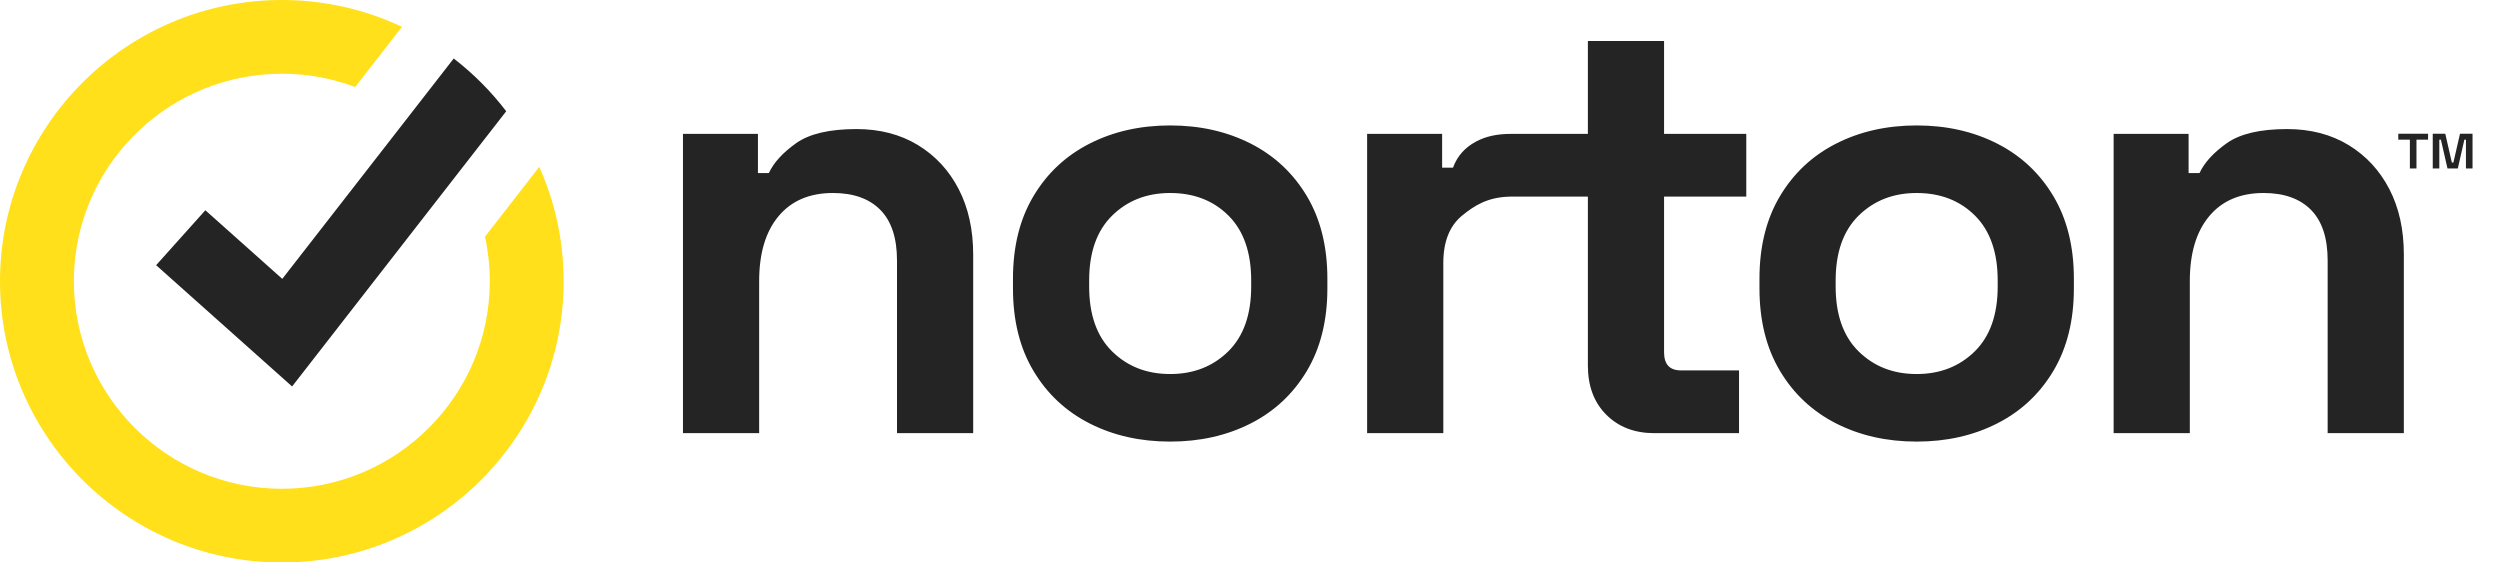 <svg width="80" height="18" viewBox="0 0 80 18" fill="none" xmlns="http://www.w3.org/2000/svg">
<path fill-rule="evenodd" clip-rule="evenodd" d="M51.402 13.272C51.795 13.665 52.308 13.861 52.94 13.861H55.649V11.853H53.792C53.43 11.853 53.25 11.66 53.25 11.274V6.292H55.881V4.284H53.25V1.311H50.812V4.284L49.514 4.284L48.413 4.284L48.353 4.284C47.914 4.284 47.545 4.359 47.216 4.539C46.887 4.72 46.638 4.979 46.496 5.365H46.148V4.284H43.748V13.861H46.186V8.416C46.186 7.734 46.386 7.229 46.786 6.9C47.186 6.572 47.61 6.308 48.315 6.292H48.413H49.514H50.812V11.698C50.812 12.355 51.009 12.88 51.402 13.272ZM39.303 11.245C38.812 11.727 38.193 11.969 37.445 11.969C36.697 11.969 36.078 11.727 35.588 11.245C35.097 10.762 34.853 10.07 34.853 9.169V8.976C34.853 8.075 35.097 7.383 35.588 6.9C36.078 6.418 36.697 6.176 37.445 6.176C38.206 6.176 38.829 6.418 39.312 6.9C39.796 7.383 40.038 8.075 40.038 8.976V9.169C40.038 10.07 39.793 10.762 39.303 11.245ZM34.872 13.552C35.633 13.938 36.491 14.131 37.445 14.131C38.4 14.131 39.257 13.938 40.019 13.552C40.779 13.166 41.379 12.606 41.818 11.872C42.256 11.139 42.476 10.257 42.476 9.227V8.918C42.476 7.888 42.256 7.007 41.818 6.273C41.379 5.539 40.779 4.979 40.019 4.593C39.257 4.207 38.4 4.014 37.445 4.014C36.491 4.014 35.633 4.207 34.872 4.593C34.111 4.979 33.511 5.539 33.073 6.273C32.634 7.007 32.415 7.888 32.415 8.918V9.227C32.415 10.257 32.634 11.139 33.073 11.872C33.511 12.606 34.111 13.166 34.872 13.552ZM21.855 13.861V4.284H24.254V5.539H24.603C24.757 5.205 25.048 4.886 25.473 4.584C25.899 4.281 26.544 4.13 27.408 4.13C28.156 4.13 28.811 4.301 29.372 4.641C29.933 4.983 30.368 5.452 30.678 6.051C30.987 6.649 31.142 7.348 31.142 8.146V13.861H28.704V8.339C28.704 7.618 28.527 7.078 28.172 6.717C27.817 6.357 27.311 6.176 26.653 6.176C25.905 6.176 25.325 6.424 24.912 6.92C24.499 7.415 24.293 8.107 24.293 8.995V13.861H21.855ZM77.848 5.39V4.28H78.249L78.459 5.2H78.509L78.72 4.28H79.121V5.39H78.91V4.47H78.86L78.65 5.39H78.319L78.109 4.47H78.058V5.39H77.848ZM77.116 5.39V4.47H76.745V4.28H77.698V4.47H77.327V5.39H77.116ZM61.333 11.969C62.081 11.969 62.7 11.727 63.191 11.245C63.681 10.762 63.926 10.07 63.926 9.169V8.976C63.926 8.075 63.684 7.383 63.2 6.9C62.717 6.418 62.094 6.176 61.333 6.176C60.585 6.176 59.966 6.418 59.476 6.9C58.985 7.383 58.741 8.075 58.741 8.976V9.169C58.741 10.07 58.985 10.762 59.476 11.245C59.966 11.727 60.585 11.969 61.333 11.969ZM61.333 14.131C60.379 14.131 59.521 13.938 58.76 13.552C57.999 13.166 57.399 12.606 56.961 11.872C56.522 11.139 56.303 10.257 56.303 9.227V8.918C56.303 7.888 56.522 7.007 56.961 6.273C57.399 5.539 57.999 4.979 58.76 4.593C59.521 4.207 60.379 4.014 61.333 4.014C62.288 4.014 63.145 4.207 63.906 4.593C64.667 4.979 65.267 5.539 65.706 6.273C66.144 7.007 66.364 7.888 66.364 8.918V9.227C66.364 10.257 66.144 11.139 65.706 11.872C65.267 12.606 64.667 13.166 63.906 13.552C63.145 13.938 62.288 14.131 61.333 14.131ZM67.636 4.284V13.861H70.074V8.995C70.074 8.107 70.28 7.415 70.693 6.92C71.106 6.424 71.686 6.176 72.434 6.176C73.092 6.176 73.598 6.357 73.953 6.717C74.308 7.078 74.485 7.618 74.485 8.339V13.861H76.923V8.146C76.923 7.348 76.769 6.649 76.459 6.051C76.149 5.452 75.714 4.983 75.153 4.641C74.592 4.301 73.937 4.13 73.189 4.13C72.325 4.13 71.68 4.281 71.254 4.584C70.829 4.886 70.538 5.205 70.384 5.539H70.035V4.284H67.636Z" fill="#242424"/>
<path fill-rule="evenodd" clip-rule="evenodd" d="M18.037 9C18.037 13.963 13.992 18 9.019 18C4.046 18 0 13.963 0 9C0 4.037 4.046 0 9.019 0C10.393 0 11.697 0.308 12.864 0.859L11.366 2.785C10.635 2.51 9.845 2.359 9.019 2.359C5.512 2.359 2.631 5.079 2.381 8.516C2.376 8.586 2.373 8.656 2.37 8.726C2.366 8.817 2.364 8.908 2.364 9C2.364 12.662 5.349 15.641 9.019 15.641C12.688 15.641 15.673 12.662 15.673 9C15.673 8.511 15.62 8.033 15.519 7.574L17.257 5.34C17.758 6.458 18.037 7.698 18.037 9Z" fill="#FFE01A"/>
<path fill-rule="evenodd" clip-rule="evenodd" d="M16.199 3.56L14.68 5.512L9.347 12.367L4.996 8.486L6.571 6.728L9.033 8.924L13.07 3.735L14.519 1.872C15.15 2.359 15.716 2.927 16.199 3.56Z" fill="#242424"/>
</svg>
